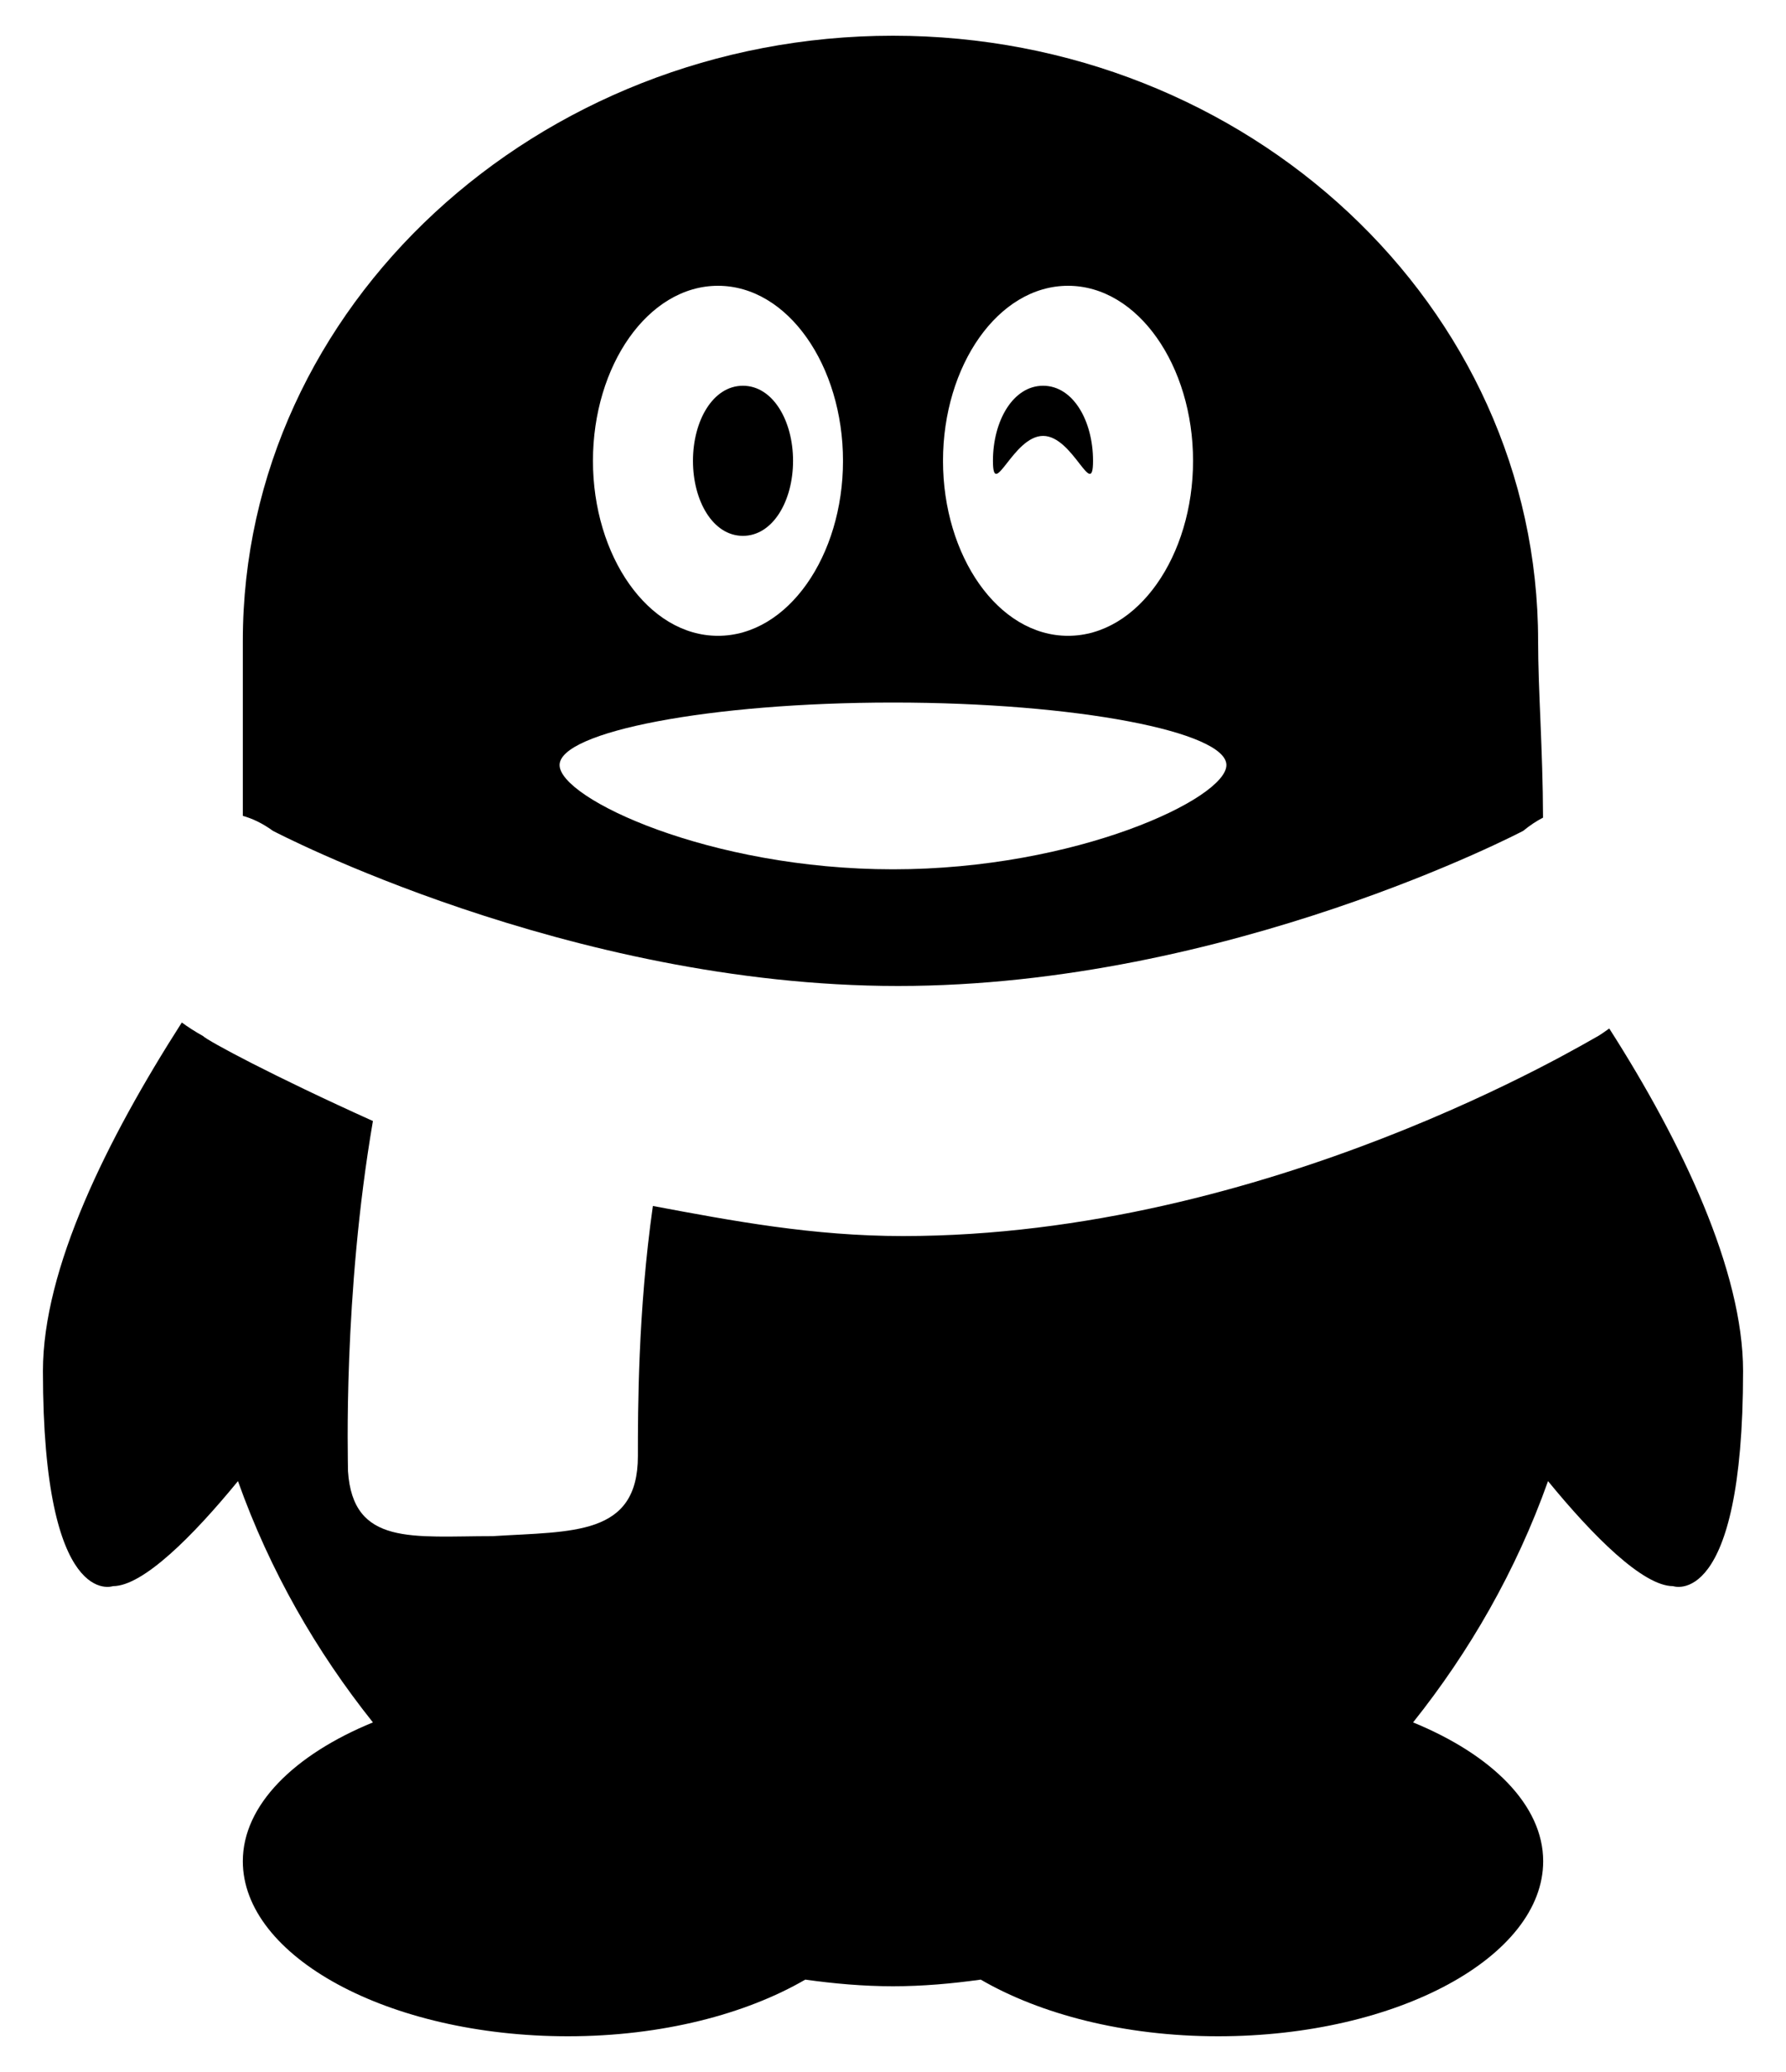 <svg width="25" height="29" viewBox="0 0 25 29" fill="none" xmlns="http://www.w3.org/2000/svg">
<path d="M12.5 0.5C7.53 0.5 3.399 4.28 3.399 8.97V11.419C3.527 11.455 3.666 11.517 3.821 11.629C3.821 11.629 7.951 13.8 12.571 13.8C17.191 13.8 21.321 11.629 21.321 11.629C21.42 11.548 21.511 11.489 21.599 11.444C21.596 10.485 21.53 9.658 21.53 8.97C21.53 4.28 17.47 0.5 12.5 0.5ZM10.05 4C11.03 4 11.8 5.12 11.8 6.45C11.8 7.78 11.03 8.899 10.05 8.899C9.07 8.899 8.3 7.78 8.3 6.45C8.3 5.12 9.07 4 10.05 4ZM14.95 4C15.93 4 16.7 5.12 16.7 6.45C16.7 7.78 15.93 8.899 14.95 8.899C13.97 8.899 13.2 7.78 13.2 6.45C13.2 5.12 13.97 4 14.95 4ZM10.399 5.399C9.979 5.399 9.7 5.89 9.7 6.45C9.7 7.01 9.979 7.5 10.399 7.5C10.819 7.5 11.101 7.01 11.101 6.45C11.101 5.89 10.819 5.399 10.399 5.399ZM14.601 5.399C14.181 5.399 13.899 5.89 13.899 6.45C13.899 7.01 14.181 6.101 14.601 6.101C15.021 6.101 15.3 7.01 15.3 6.45C15.3 5.89 15.021 5.399 14.601 5.399ZM12.5 9.833C15.067 9.833 17.167 10.242 17.167 10.708C17.167 11.175 15.067 12.167 12.5 12.167C9.933 12.167 7.833 11.175 7.833 10.708C7.833 10.242 9.933 9.833 12.5 9.833ZM2.545 14.311C1.492 15.956 0.601 17.758 0.601 19.189C0.601 22.549 1.581 22.2 1.581 22.2C2.001 22.2 2.701 21.5 3.331 20.73C3.779 21.989 4.432 23.119 5.22 24.107C4.119 24.558 3.399 25.264 3.399 26.05C3.399 27.381 5.43 28.5 7.95 28.5C9.267 28.5 10.442 28.189 11.272 27.707C11.674 27.763 12.083 27.8 12.5 27.8C12.917 27.8 13.326 27.763 13.728 27.707C14.558 28.189 15.733 28.5 17.05 28.5C19.57 28.5 21.601 27.381 21.601 26.05C21.601 25.264 20.881 24.558 19.78 24.107C20.568 23.119 21.221 21.989 21.669 20.73C22.299 21.5 22.999 22.2 23.419 22.2C23.419 22.2 24.399 22.549 24.399 19.189C24.399 17.791 23.547 15.991 22.526 14.395C22.475 14.429 22.432 14.464 22.371 14.5C22.231 14.57 17.749 17.3 12.639 17.3C11.379 17.3 10.259 17.089 9.139 16.879C8.929 18.349 8.929 19.749 8.929 20.379C8.929 21.499 8.019 21.43 6.899 21.5C5.779 21.5 4.941 21.641 4.871 20.591C4.871 20.451 4.8 18.14 5.22 15.69C3.82 15.059 2.911 14.57 2.841 14.5C2.725 14.435 2.629 14.373 2.545 14.311Z" fill="black"/>
</svg>
